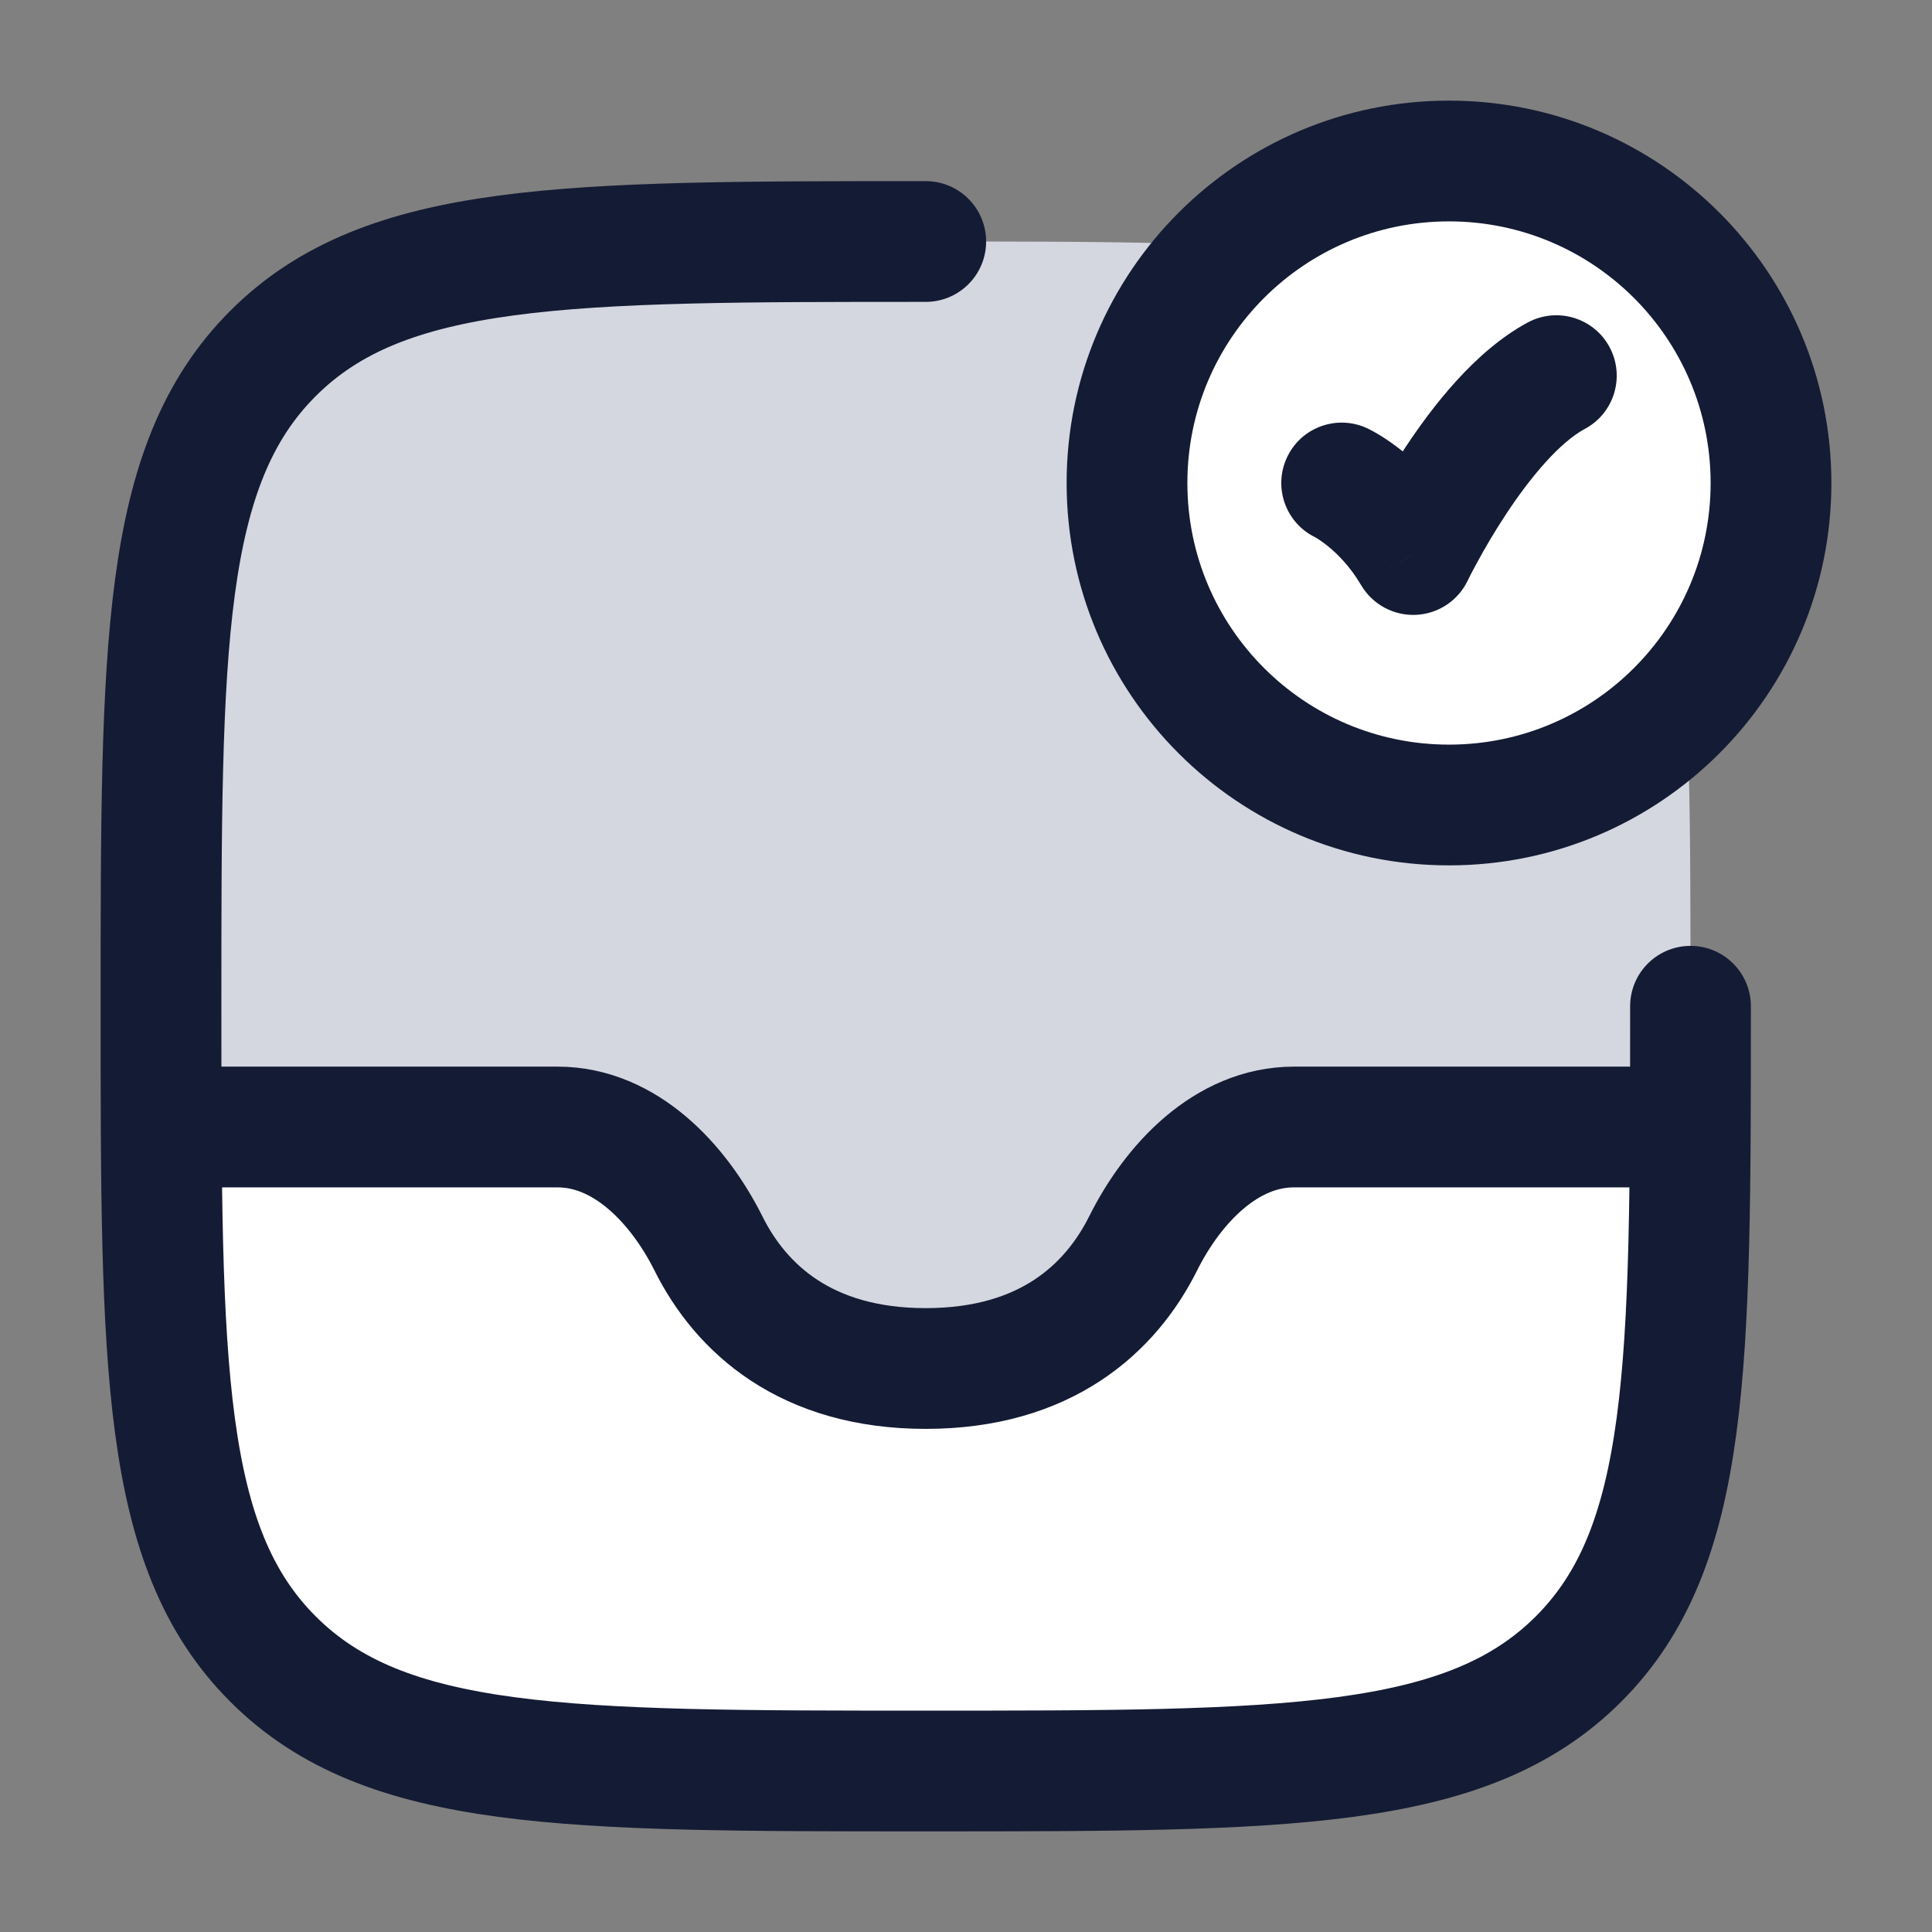 <svg width="24" height="24" viewBox="0 0 24 24" fill="none" xmlns="http://www.w3.org/2000/svg">
<rect x="0" y="0" width="24" height="24" fill="#808080" stroke="none"/>
<path d="M2 12.5C2 8.022 2 5.782 3.391 4.391C4.782 3 7.022 3 11.5 3C15.978 3 18.218 3 19.609 4.391C21 5.782 21 8.022 21 12.5C21 16.978 21 19.218 19.609 20.609C18.218 22 15.978 22 11.5 22C7.022 22 4.782 22 3.391 20.609C2 19.218 2 16.978 2 12.5Z" fill="#D4D7E0"/>
<path d="M3.391 20.609C4.782 22 7.022 22 11.5 22C15.978 22 18.218 22 19.609 20.609C20.842 19.376 20.984 17.538 21 14.004L16.074 14C15.232 14 14.571 14.704 14.2 15.447C13.796 16.255 12.989 17 11.5 17C10.011 17 9.204 16.255 8.801 15.447C8.429 14.704 7.768 14 6.926 14H2C2.012 17.666 2.134 19.352 3.391 20.609Z" fill="white"/>
<path d="M22 6C22 8.209 20.209 10 18 10C15.791 10 14 8.209 14 6C14 3.791 15.791 2 18 2C20.209 2 22 3.791 22 6Z" fill="white"/>
<path d="M21 12.5C21 16.978 21 19.218 19.609 20.609C18.218 22 15.978 22 11.5 22C7.022 22 4.782 22 3.391 20.609C2 19.218 2 16.978 2 12.5C2 8.022 2 5.782 3.391 4.391C4.782 3 7.022 3 11.5 3" stroke="#141B34" stroke-width="1.5" stroke-linecap="round" stroke-linejoin="round"/>
<path d="M21 14H16.074C15.232 14 14.571 14.704 14.2 15.447C13.796 16.255 12.989 17 11.5 17C10.011 17 9.204 16.255 8.801 15.447C8.429 14.704 7.768 14 6.926 14H2" stroke="#141B34" stroke-width="1.5" stroke-linejoin="round"/>
<path d="M16.99 5.323C16.616 5.145 16.168 5.303 15.99 5.677C15.811 6.051 15.97 6.499 16.344 6.677L16.99 5.323ZM17.556 6.889L16.909 7.27C17.05 7.508 17.311 7.65 17.588 7.638C17.864 7.626 18.112 7.463 18.232 7.213L17.556 6.889ZM19.689 5.327C20.054 5.131 20.19 4.676 19.994 4.311C19.797 3.946 19.343 3.81 18.978 4.006L19.689 5.327ZM21.25 6C21.25 7.795 19.795 9.25 18 9.25V10.75C20.623 10.75 22.75 8.623 22.75 6H21.25ZM18 9.25C16.205 9.25 14.75 7.795 14.75 6H13.25C13.25 8.623 15.377 10.75 18 10.75V9.25ZM14.75 6C14.75 4.205 16.205 2.75 18 2.75V1.25C15.377 1.25 13.25 3.377 13.25 6H14.75ZM18 2.75C19.795 2.75 21.25 4.205 21.25 6H22.75C22.75 3.377 20.623 1.25 18 1.25V2.75ZM16.667 6C16.344 6.677 16.343 6.677 16.343 6.677C16.343 6.677 16.343 6.677 16.343 6.676C16.343 6.676 16.342 6.676 16.342 6.676C16.341 6.676 16.341 6.675 16.34 6.675C16.339 6.675 16.338 6.674 16.337 6.674C16.335 6.673 16.334 6.672 16.333 6.672C16.332 6.671 16.332 6.671 16.333 6.672C16.337 6.674 16.346 6.679 16.36 6.687C16.389 6.705 16.437 6.737 16.496 6.785C16.615 6.881 16.772 7.037 16.909 7.27L18.202 6.508C17.958 6.094 17.671 5.806 17.44 5.619C17.325 5.526 17.222 5.456 17.144 5.408C17.105 5.384 17.071 5.366 17.045 5.351C17.032 5.344 17.021 5.339 17.012 5.334C17.007 5.332 17.003 5.329 16.999 5.328C16.997 5.327 16.995 5.326 16.994 5.325C16.993 5.325 16.992 5.324 16.992 5.324C16.991 5.324 16.991 5.324 16.991 5.324C16.99 5.323 16.99 5.323 16.99 5.323C16.99 5.323 16.99 5.323 16.667 6ZM17.556 6.889C18.232 7.213 18.232 7.213 18.232 7.213C18.232 7.213 18.232 7.213 18.232 7.213C18.232 7.213 18.232 7.213 18.232 7.213C18.232 7.214 18.232 7.214 18.232 7.213C18.232 7.213 18.232 7.213 18.233 7.212C18.233 7.21 18.235 7.206 18.238 7.201C18.243 7.191 18.25 7.175 18.261 7.154C18.282 7.113 18.315 7.05 18.357 6.974C18.441 6.819 18.562 6.609 18.71 6.385C19.027 5.904 19.385 5.49 19.689 5.327L18.978 4.006C18.32 4.36 17.789 5.058 17.458 5.558C17.282 5.826 17.139 6.074 17.04 6.255C16.99 6.346 16.951 6.421 16.924 6.475C16.91 6.502 16.9 6.523 16.892 6.538C16.888 6.546 16.886 6.552 16.883 6.556C16.882 6.559 16.881 6.56 16.881 6.562C16.88 6.563 16.88 6.563 16.88 6.564C16.88 6.564 16.88 6.564 16.879 6.564C16.879 6.564 16.879 6.565 16.879 6.565C16.879 6.565 16.879 6.565 17.556 6.889Z" fill="#141B34"/>
</svg>

